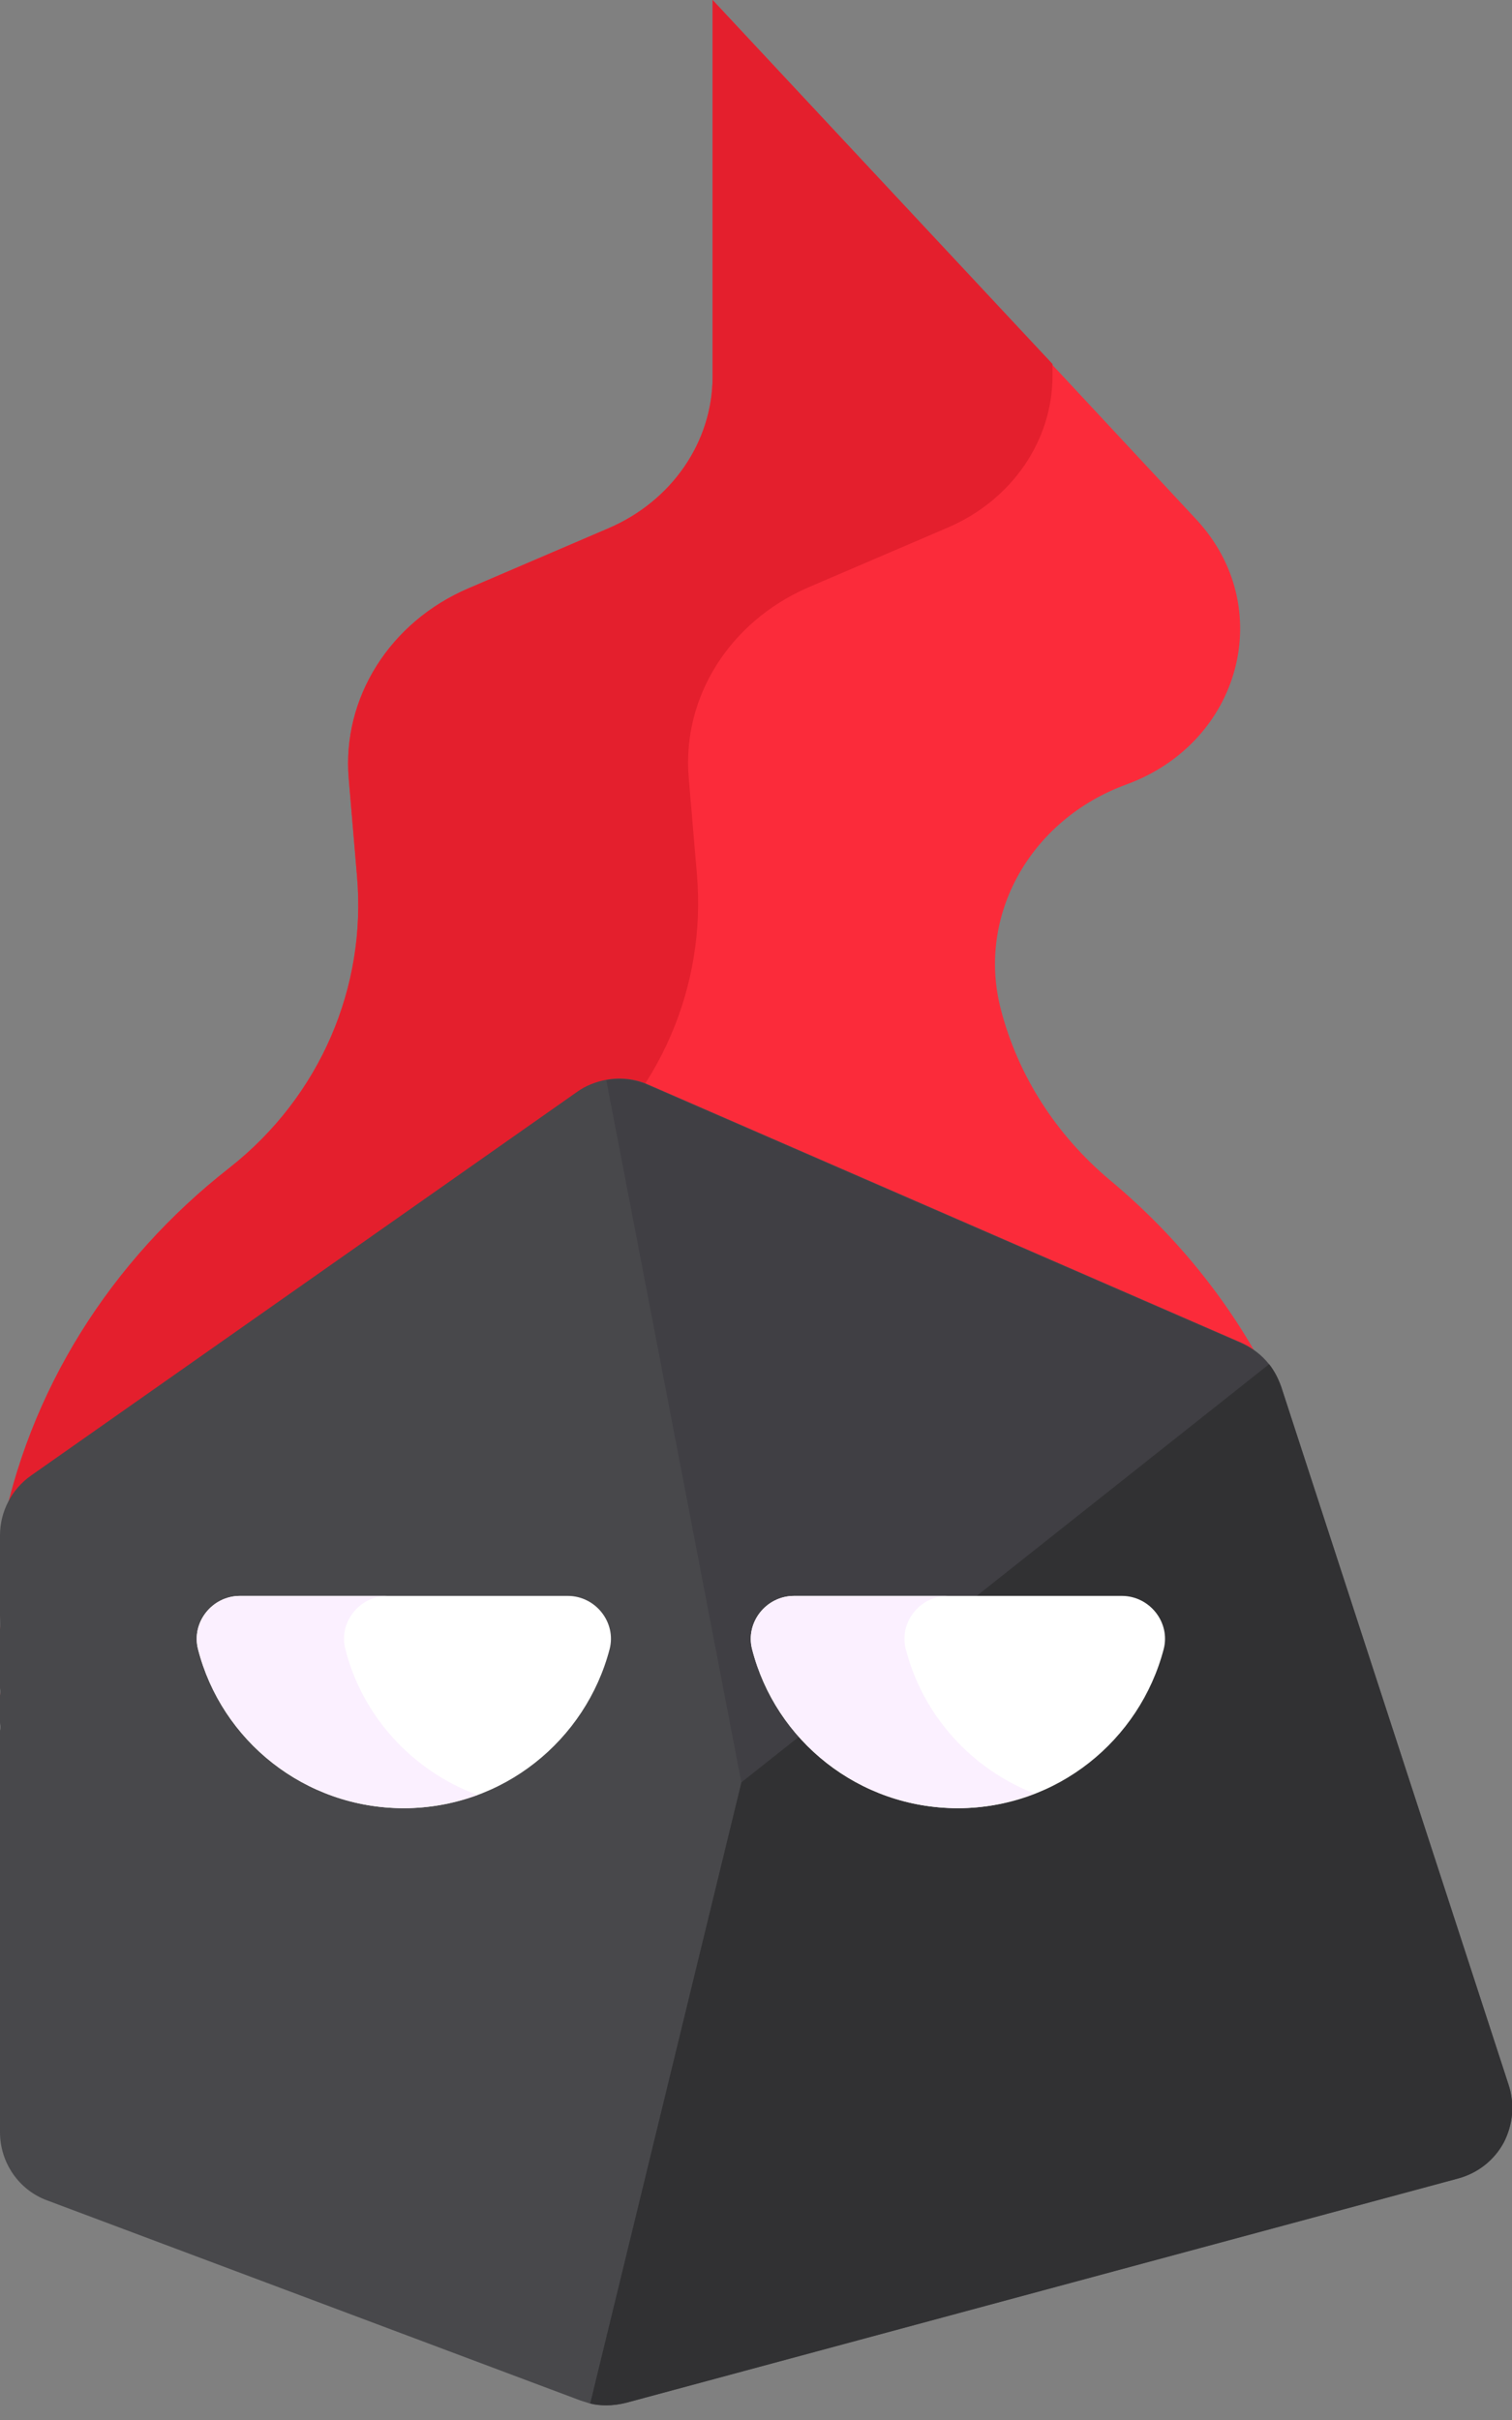 <svg width="20" height="32" viewBox="0 0 20 32" fill="none" xmlns="http://www.w3.org/2000/svg">
<rect x="0" y="0" width="20" height="32" fill="#808080" stroke="none"/>
<g clip-path="url(#clip0)">
<path d="M14.684 15.607C13.968 15.007 13.464 14.219 13.239 13.348C12.916 12.11 13.626 10.839 14.897 10.374C16.419 9.819 16.897 8.026 15.826 6.871L9.426 2.47955e-05V4.981C9.426 5.839 8.89 6.626 8.045 6.987L6.193 7.781C5.155 8.226 4.522 9.232 4.613 10.297L4.722 11.581C4.852 13.045 4.239 14.497 3.032 15.445C1.464 16.671 0.368 18.394 0.006 20.355C0.006 20.368 0.006 20.381 0.006 20.394C0.006 20.394 0.006 20.394 0.006 20.4C0.006 20.407 0.006 20.413 0.006 20.413C0.006 20.426 0.006 20.439 0.006 20.458C0.006 20.465 0.006 20.471 0.006 20.477C0.006 20.49 0.006 20.51 0.006 20.523C0.006 20.523 0.006 20.523 0.006 20.529V20.535C0.006 20.542 0.006 20.548 0.006 20.555C0.006 20.581 0.006 20.6 0.006 20.626C0.006 20.632 0.006 20.645 0.006 20.652C0.006 20.658 0.006 20.658 0.006 20.665C0.006 20.684 0.006 20.697 0.006 20.716C0.006 20.735 0.006 20.761 0.006 20.781C0.006 20.8 0.006 20.813 0.006 20.832C0.006 20.839 0.006 20.839 0.006 20.845C0.006 20.852 0.006 20.858 0.006 20.858C0.006 20.877 0.006 20.897 0.006 20.916C0.006 20.929 0.006 20.942 0.006 20.948C0.006 20.968 0.006 20.994 0.006 21.013C0.006 21.019 0.006 21.026 0.006 21.026C0.006 21.039 0.006 21.058 0.006 21.071C0.006 21.09 0.006 21.103 0.006 21.123C0.006 21.129 0.006 21.136 0.006 21.142C0.006 21.155 0.006 21.161 0.006 21.174C0.006 21.187 0.006 21.206 0.006 21.219C0.006 21.232 0.006 21.245 0.006 21.258C0.006 21.277 0.006 21.297 0.006 21.31V21.316C0.006 21.323 0.006 21.323 0.006 21.329C0.006 21.394 0.013 21.465 0.006 21.529C0.006 21.542 0.006 21.555 0.006 21.574C0.006 21.581 0.006 21.581 0.006 21.587C0.006 21.587 0.006 21.587 0.006 21.594C0.006 21.613 0.006 21.632 0.006 21.652C0.006 21.658 0.006 21.665 0.006 21.677C0.006 21.684 0.006 21.684 0.006 21.69C0.006 21.716 0.006 21.748 0.006 21.774C0.006 21.787 0.006 21.8 0.006 21.819V21.826C0.006 21.845 0.006 21.858 0.006 21.877V21.884C0.006 21.936 0.006 21.994 0.006 22.045C0.006 22.064 0.006 22.09 0.006 22.11V22.116V22.123C0.006 22.129 0.006 22.136 0.006 22.148C0.006 22.161 0.006 22.168 0.006 22.181C0.006 22.187 0.006 22.2 0.006 22.206V22.213C0.006 22.226 0.006 22.232 0.006 22.245C0.006 22.258 0.006 22.265 0.006 22.277C0.013 22.316 0.013 22.355 0.006 22.394C0.006 22.4 0.006 22.4 0.006 22.407V22.413V22.419C0.006 22.432 0.013 22.445 0.013 22.452C0.013 22.471 0.013 22.49 0.006 22.516C0.006 22.523 0.006 22.529 0.006 22.535C0.006 22.568 0.006 22.594 0.006 22.626V22.632C0.013 22.658 0.013 22.684 0.013 22.71C0.013 22.716 0.013 22.723 0.013 22.729C0.013 22.735 0.013 22.742 0.013 22.748C0.019 22.768 0.019 22.794 0.019 22.806C0.019 22.826 0.019 22.845 0.013 22.864C0.013 22.903 0.013 22.948 0.013 22.987C0.013 23.013 0.013 23.045 0.013 23.071C0.013 23.077 0.013 23.097 0.013 23.103C0.013 23.123 0.013 23.136 0.013 23.155C0.722 27.077 4.355 30.013 8.768 30.013C13.671 30.013 17.651 26.316 17.651 21.755C17.639 19.316 16.497 17.116 14.684 15.607Z" fill="#FB2B3A"/>
<path d="M9.426 2.47955e-05V4.981C9.426 5.839 8.89 6.626 8.045 6.987L6.193 7.781C5.155 8.226 4.522 9.232 4.613 10.297L4.722 11.581C4.852 13.045 4.239 14.497 3.032 15.445C1.464 16.671 0.368 18.394 0.006 20.348C0.006 20.361 0.006 20.374 0.006 20.394C0.006 20.394 0.006 20.394 0.006 20.4C0.006 20.407 0.006 20.413 0.006 20.413C0.006 20.426 0.006 20.439 0.006 20.458C0.006 20.465 0.006 20.471 0.006 20.477C0.006 20.49 0.006 20.51 0.006 20.523C0.006 20.523 0.006 20.523 0.006 20.529V20.535C0.006 20.542 0.006 20.548 0.006 20.555C0.006 20.581 0.006 20.6 0.006 20.626C0.006 20.632 0.006 20.645 0.006 20.652C0.006 20.658 0.006 20.658 0.006 20.665C0.006 20.684 0.006 20.697 0.006 20.716C0.006 20.735 0.006 20.761 0.006 20.781C0.006 20.8 0.006 20.813 0.006 20.832C0.006 20.839 0.006 20.839 0.006 20.845C0.006 20.852 0.006 20.858 0.006 20.858C0.006 20.877 0.006 20.897 0.006 20.916C0.006 20.929 0.006 20.942 0.006 20.948C0.006 20.968 0.006 20.994 0.006 21.013C0.006 21.019 0.006 21.026 0.006 21.026C0.006 21.039 0.006 21.058 0.006 21.071C0.006 21.09 0.006 21.103 0.006 21.123C0.006 21.129 0.006 21.136 0.006 21.142C0.006 21.155 0.006 21.161 0.006 21.174C0.006 21.187 0.006 21.206 0.006 21.219C0.006 21.232 0.006 21.245 0.006 21.258C0.006 21.277 0.006 21.297 0.006 21.31V21.316C0.006 21.323 0.006 21.323 0.006 21.329C0.006 21.394 0.013 21.465 0.006 21.529C0.006 21.542 0.006 21.555 0.006 21.574C0.006 21.581 0.006 21.581 0.006 21.587C0.006 21.587 0.006 21.587 0.006 21.594C0.006 21.613 0.006 21.632 0.006 21.652C0.006 21.658 0.006 21.665 0.006 21.677C0.006 21.684 0.006 21.684 0.006 21.69C0.006 21.716 0.006 21.748 0.006 21.774C0.006 21.787 0.006 21.8 0.006 21.819V21.826C0.006 21.845 0.006 21.864 0.006 21.877C0.006 21.877 0.006 21.877 0.006 21.884C0.006 21.89 0.006 21.897 0.006 21.903L8.761 30.006C9.535 30.006 10.284 29.916 11 29.742C7.239 28.839 4.464 25.729 4.374 21.936C4.31 19.329 5.555 16.987 7.529 15.432C8.735 14.484 9.342 13.032 9.219 11.568L9.11 10.284C9.019 9.219 9.652 8.219 10.69 7.768L12.542 6.974C13.38 6.613 13.922 5.832 13.922 4.968V4.813L9.426 2.47955e-05Z" fill="#E41F2D"/>
<path d="M19.955 27.568L16.948 18.342C16.91 18.232 16.858 18.129 16.787 18.039C16.69 17.916 16.561 17.819 16.419 17.755L8.574 14.342C8.4 14.264 8.206 14.245 8.026 14.277C7.884 14.303 7.748 14.355 7.632 14.439L0.413 19.51C0.155 19.69 0 19.987 0 20.303V20.323C0 20.348 0 20.368 0 20.394C0 20.394 0 20.394 0 20.4C0 20.407 0 20.407 0 20.413C0 20.419 0 20.426 0 20.439C0 20.452 0 20.465 0 20.477C0 20.497 0 20.51 0 20.529V20.535V20.542C0 20.548 0 20.555 0 20.561C0 20.587 0 20.607 0 20.632C0 20.645 0 20.658 0 20.677V20.684C0 20.697 0 20.71 0 20.723V20.729C0 20.755 0 20.774 0 20.8C0 20.813 0 20.826 0 20.839V20.89C0 20.903 0 20.916 0 20.929V20.942C0 20.955 0 20.968 0 20.981C0 20.994 0 21.006 0 21.019C0 21.026 0 21.032 0 21.032C0 21.045 0 21.058 0 21.071V21.11C0 21.116 0 21.123 0 21.136V21.168C0 21.174 0 21.174 0 21.181C0 21.187 0 21.194 0 21.206V21.213C0 21.219 0 21.226 0 21.239C0 21.245 0 21.252 0 21.265V21.31C0 21.316 0 21.323 0 21.335V21.355V21.361C0 21.426 0.006 21.49 0 21.548C0 21.555 0 21.561 0 21.568C0 21.574 0 21.574 0 21.581C0 21.587 0 21.6 0 21.607C0 21.613 0 21.613 0 21.619C0 21.619 0 21.619 0 21.626C0 21.645 0 21.665 0 21.684C0 21.69 0 21.697 0 21.71C0 21.71 0 21.71 0 21.716C0 21.729 0 21.742 0 21.761V21.813C0 21.826 0 21.832 0 21.845C0 21.852 0 21.864 0 21.871V21.877C0 21.89 0 21.903 0 21.916V21.923C0 21.968 0 22.006 0 22.052V22.064C0 22.097 0 22.136 0 22.168V22.194C0 22.2 0 22.206 0 22.213C0 22.219 0 22.219 0 22.226V22.323C0.006 22.355 0.006 22.387 0 22.419V22.458C0 22.465 0 22.477 0 22.484C0 22.497 0 22.51 0 22.523V22.671C0 22.69 0 22.71 0 22.735C0 22.742 0 22.742 0 22.742V22.774C0 22.794 0.006 22.813 0.006 22.832C0.006 22.852 0.006 22.864 0 22.884V28.194C0 28.6 0.252 28.961 0.626 29.097L7.677 31.742C7.716 31.755 7.761 31.768 7.8 31.781C7.871 31.8 7.942 31.806 8.019 31.806C8.103 31.806 8.187 31.794 8.271 31.774L19.284 28.806C19.542 28.735 19.755 28.568 19.884 28.335C20.013 28.097 20.039 27.826 19.955 27.568Z" fill="#48484B"/>
<path d="M16.413 17.761L8.568 14.348C8.394 14.271 8.2 14.252 8.02 14.284L9.807 23.574L16.787 18.052C16.691 17.923 16.561 17.826 16.413 17.761Z" fill="#403F44"/>
<path d="M19.955 27.568L16.949 18.342C16.91 18.232 16.858 18.129 16.787 18.039L9.807 23.568L7.807 31.781C7.878 31.8 7.949 31.806 8.026 31.806C8.11 31.806 8.194 31.794 8.278 31.774L19.291 28.806C19.549 28.735 19.762 28.568 19.89 28.335C20.013 28.097 20.039 27.826 19.955 27.568Z" fill="#313133"/>
<path d="M3.174 21.103C2.806 21.103 2.529 21.452 2.619 21.806C2.929 23.019 4.032 23.91 5.342 23.91C6.652 23.91 7.748 23.013 8.064 21.806C8.155 21.452 7.877 21.103 7.51 21.103H3.174Z" fill="white"/>
<path d="M4.568 21.806C4.477 21.452 4.755 21.103 5.122 21.103H3.174C2.806 21.103 2.529 21.452 2.619 21.806C2.929 23.019 4.032 23.91 5.342 23.91C5.684 23.91 6.013 23.845 6.316 23.735C5.458 23.419 4.793 22.697 4.568 21.806Z" fill="#FBF0FF"/>
<path d="M10.503 21.103C10.135 21.103 9.858 21.452 9.948 21.806C10.258 23.019 11.361 23.91 12.671 23.91C13.981 23.91 15.077 23.013 15.393 21.806C15.484 21.452 15.206 21.103 14.839 21.103H10.503Z" fill="white"/>
<path d="M11.981 21.806C11.89 21.452 12.168 21.103 12.535 21.103H10.503C10.135 21.103 9.858 21.452 9.948 21.806C10.258 23.019 11.361 23.91 12.671 23.91C13.032 23.91 13.368 23.839 13.684 23.716C12.852 23.394 12.206 22.684 11.981 21.806Z" fill="#FBF0FF"/>
</g>
<defs>
<clipPath id="clip0">
<rect width="20" height="31.806" fill="white"/>
</clipPath>
</defs>
</svg>
